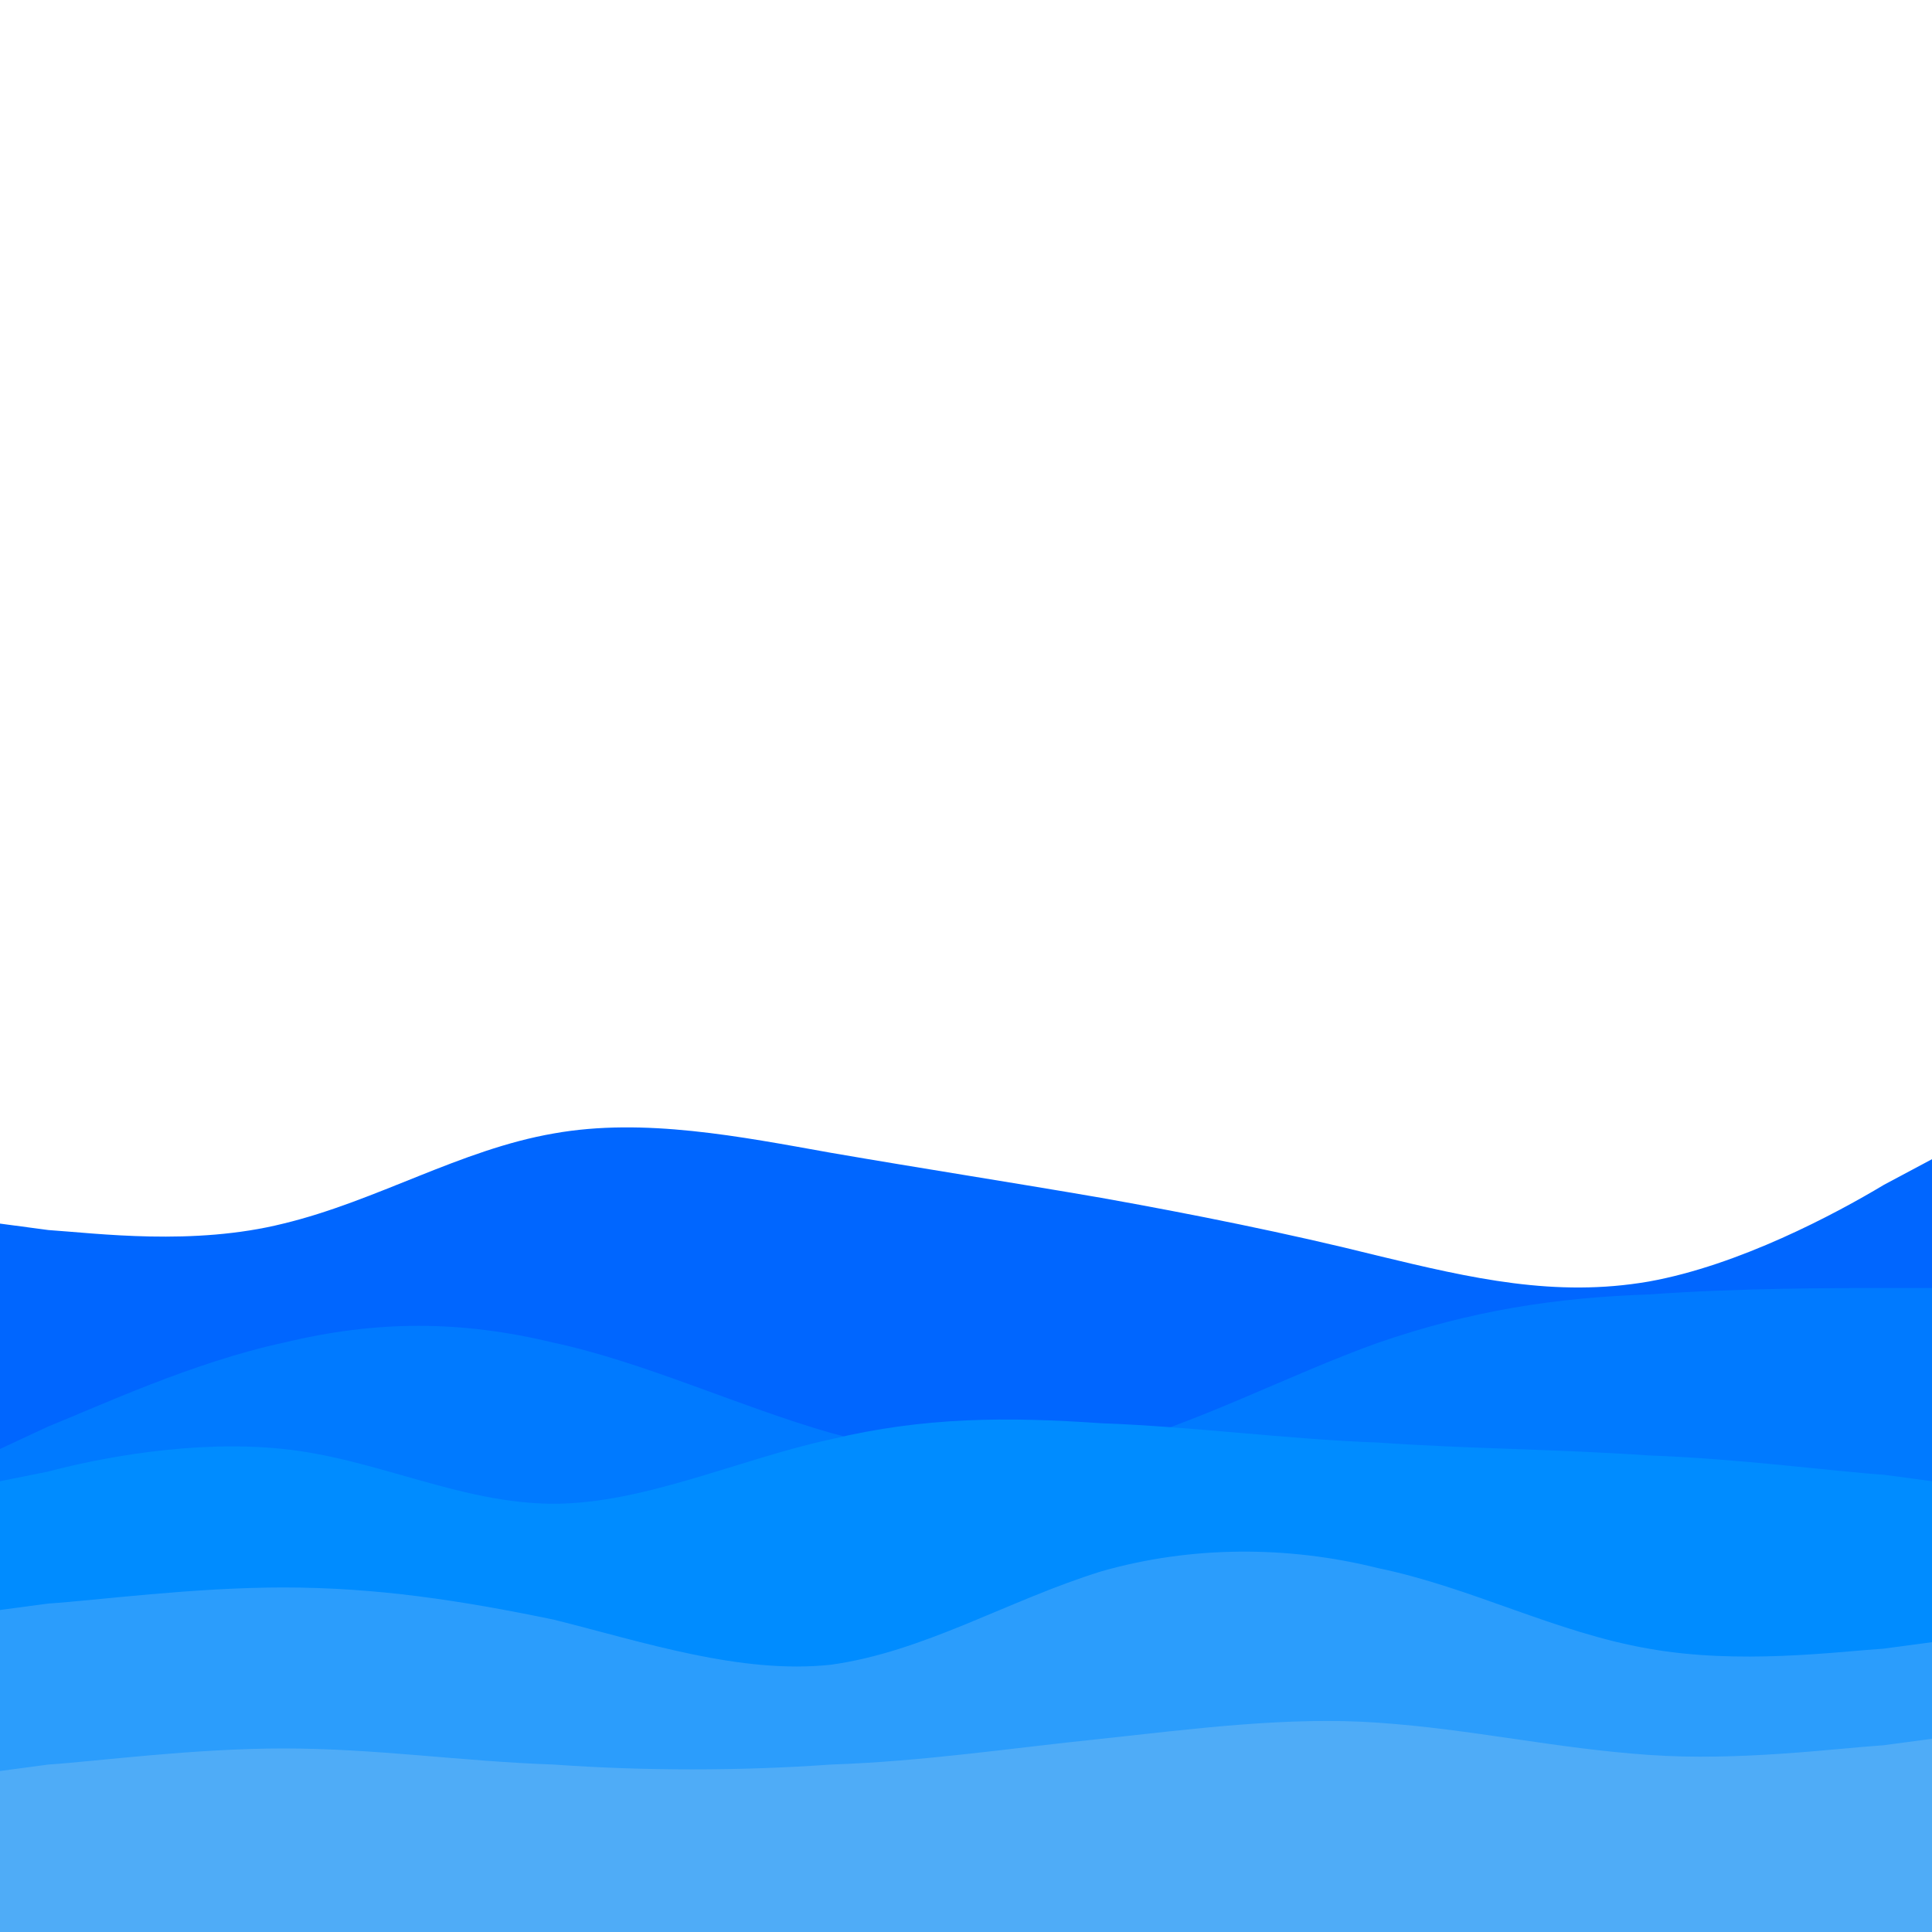 <svg id="visual" viewBox="0 0 60 60" width="60" height="60" xmlns="http://www.w3.org/2000/svg" xmlns:xlink="http://www.w3.org/1999/xlink" version="1.1"><path d="M0 38L1.5 38.2C3 38.3 6 38.7 8.8 38C11.7 37.3 14.3 35.7 17.2 35.2C20 34.7 23 35.3 25.8 35.8C28.7 36.3 31.3 36.7 34.2 37.2C37 37.7 40 38.3 42.8 39C45.7 39.7 48.3 40.3 51.2 39.8C54 39.3 57 37.7 58.5 36.8L60 36L60 61L58.5 61C57 61 54 61 51.2 61C48.3 61 45.7 61 42.8 61C40 61 37 61 34.2 61C31.3 61 28.7 61 25.8 61C23 61 20 61 17.2 61C14.3 61 11.7 61 8.8 61C6 61 3 61 1.5 61L0 61Z" fill="#0066ff"></path><path d="M0 45L1.5 44.3C3 43.7 6 42.3 8.8 41.7C11.7 41 14.3 41 17.2 41.7C20 42.3 23 43.7 25.8 44.5C28.7 45.3 31.3 45.7 34.2 45C37 44.3 40 42.7 42.8 41.7C45.7 40.7 48.3 40.3 51.2 40.2C54 40 57 40 58.5 40L60 40L60 61L58.5 61C57 61 54 61 51.2 61C48.3 61 45.7 61 42.8 61C40 61 37 61 34.2 61C31.3 61 28.7 61 25.8 61C23 61 20 61 17.2 61C14.3 61 11.7 61 8.8 61C6 61 3 61 1.5 61L0 61Z" fill="#007aff"></path><path d="M0 46L1.5 45.7C3 45.3 6 44.7 8.8 45C11.7 45.3 14.3 46.7 17.2 46.7C20 46.7 23 45.3 25.8 44.7C28.7 44 31.3 44 34.2 44.2C37 44.3 40 44.7 42.8 44.8C45.7 45 48.3 45 51.2 45.2C54 45.3 57 45.7 58.5 45.8L60 46L60 61L58.5 61C57 61 54 61 51.2 61C48.3 61 45.7 61 42.8 61C40 61 37 61 34.2 61C31.3 61 28.7 61 25.8 61C23 61 20 61 17.2 61C14.3 61 11.7 61 8.8 61C6 61 3 61 1.5 61L0 61Z" fill="#008cff"></path><path d="M0 50L1.5 49.8C3 49.7 6 49.3 8.8 49.3C11.7 49.3 14.3 49.7 17.2 50.3C20 51 23 52 25.8 51.7C28.7 51.3 31.3 49.7 34.2 48.8C37 48 40 48 42.8 48.7C45.7 49.3 48.3 50.7 51.2 51.2C54 51.7 57 51.3 58.5 51.2L60 51L60 61L58.5 61C57 61 54 61 51.2 61C48.3 61 45.7 61 42.8 61C40 61 37 61 34.2 61C31.3 61 28.7 61 25.8 61C23 61 20 61 17.2 61C14.3 61 11.7 61 8.8 61C6 61 3 61 1.5 61L0 61Z" fill="#2b9dfc"></path><path d="M0 55L1.5 54.8C3 54.7 6 54.3 8.8 54.3C11.7 54.3 14.3 54.7 17.2 54.8C20 55 23 55 25.8 54.8C28.7 54.7 31.3 54.3 34.2 54C37 53.7 40 53.3 42.8 53.5C45.7 53.7 48.3 54.3 51.2 54.5C54 54.7 57 54.3 58.5 54.2L60 54L60 61L58.5 61C57 61 54 61 51.2 61C48.3 61 45.7 61 42.8 61C40 61 37 61 34.2 61C31.3 61 28.7 61 25.8 61C23 61 20 61 17.2 61C14.3 61 11.7 61 8.8 61C6 61 3 61 1.5 61L0 61Z" fill="#4facf7"></path></svg>